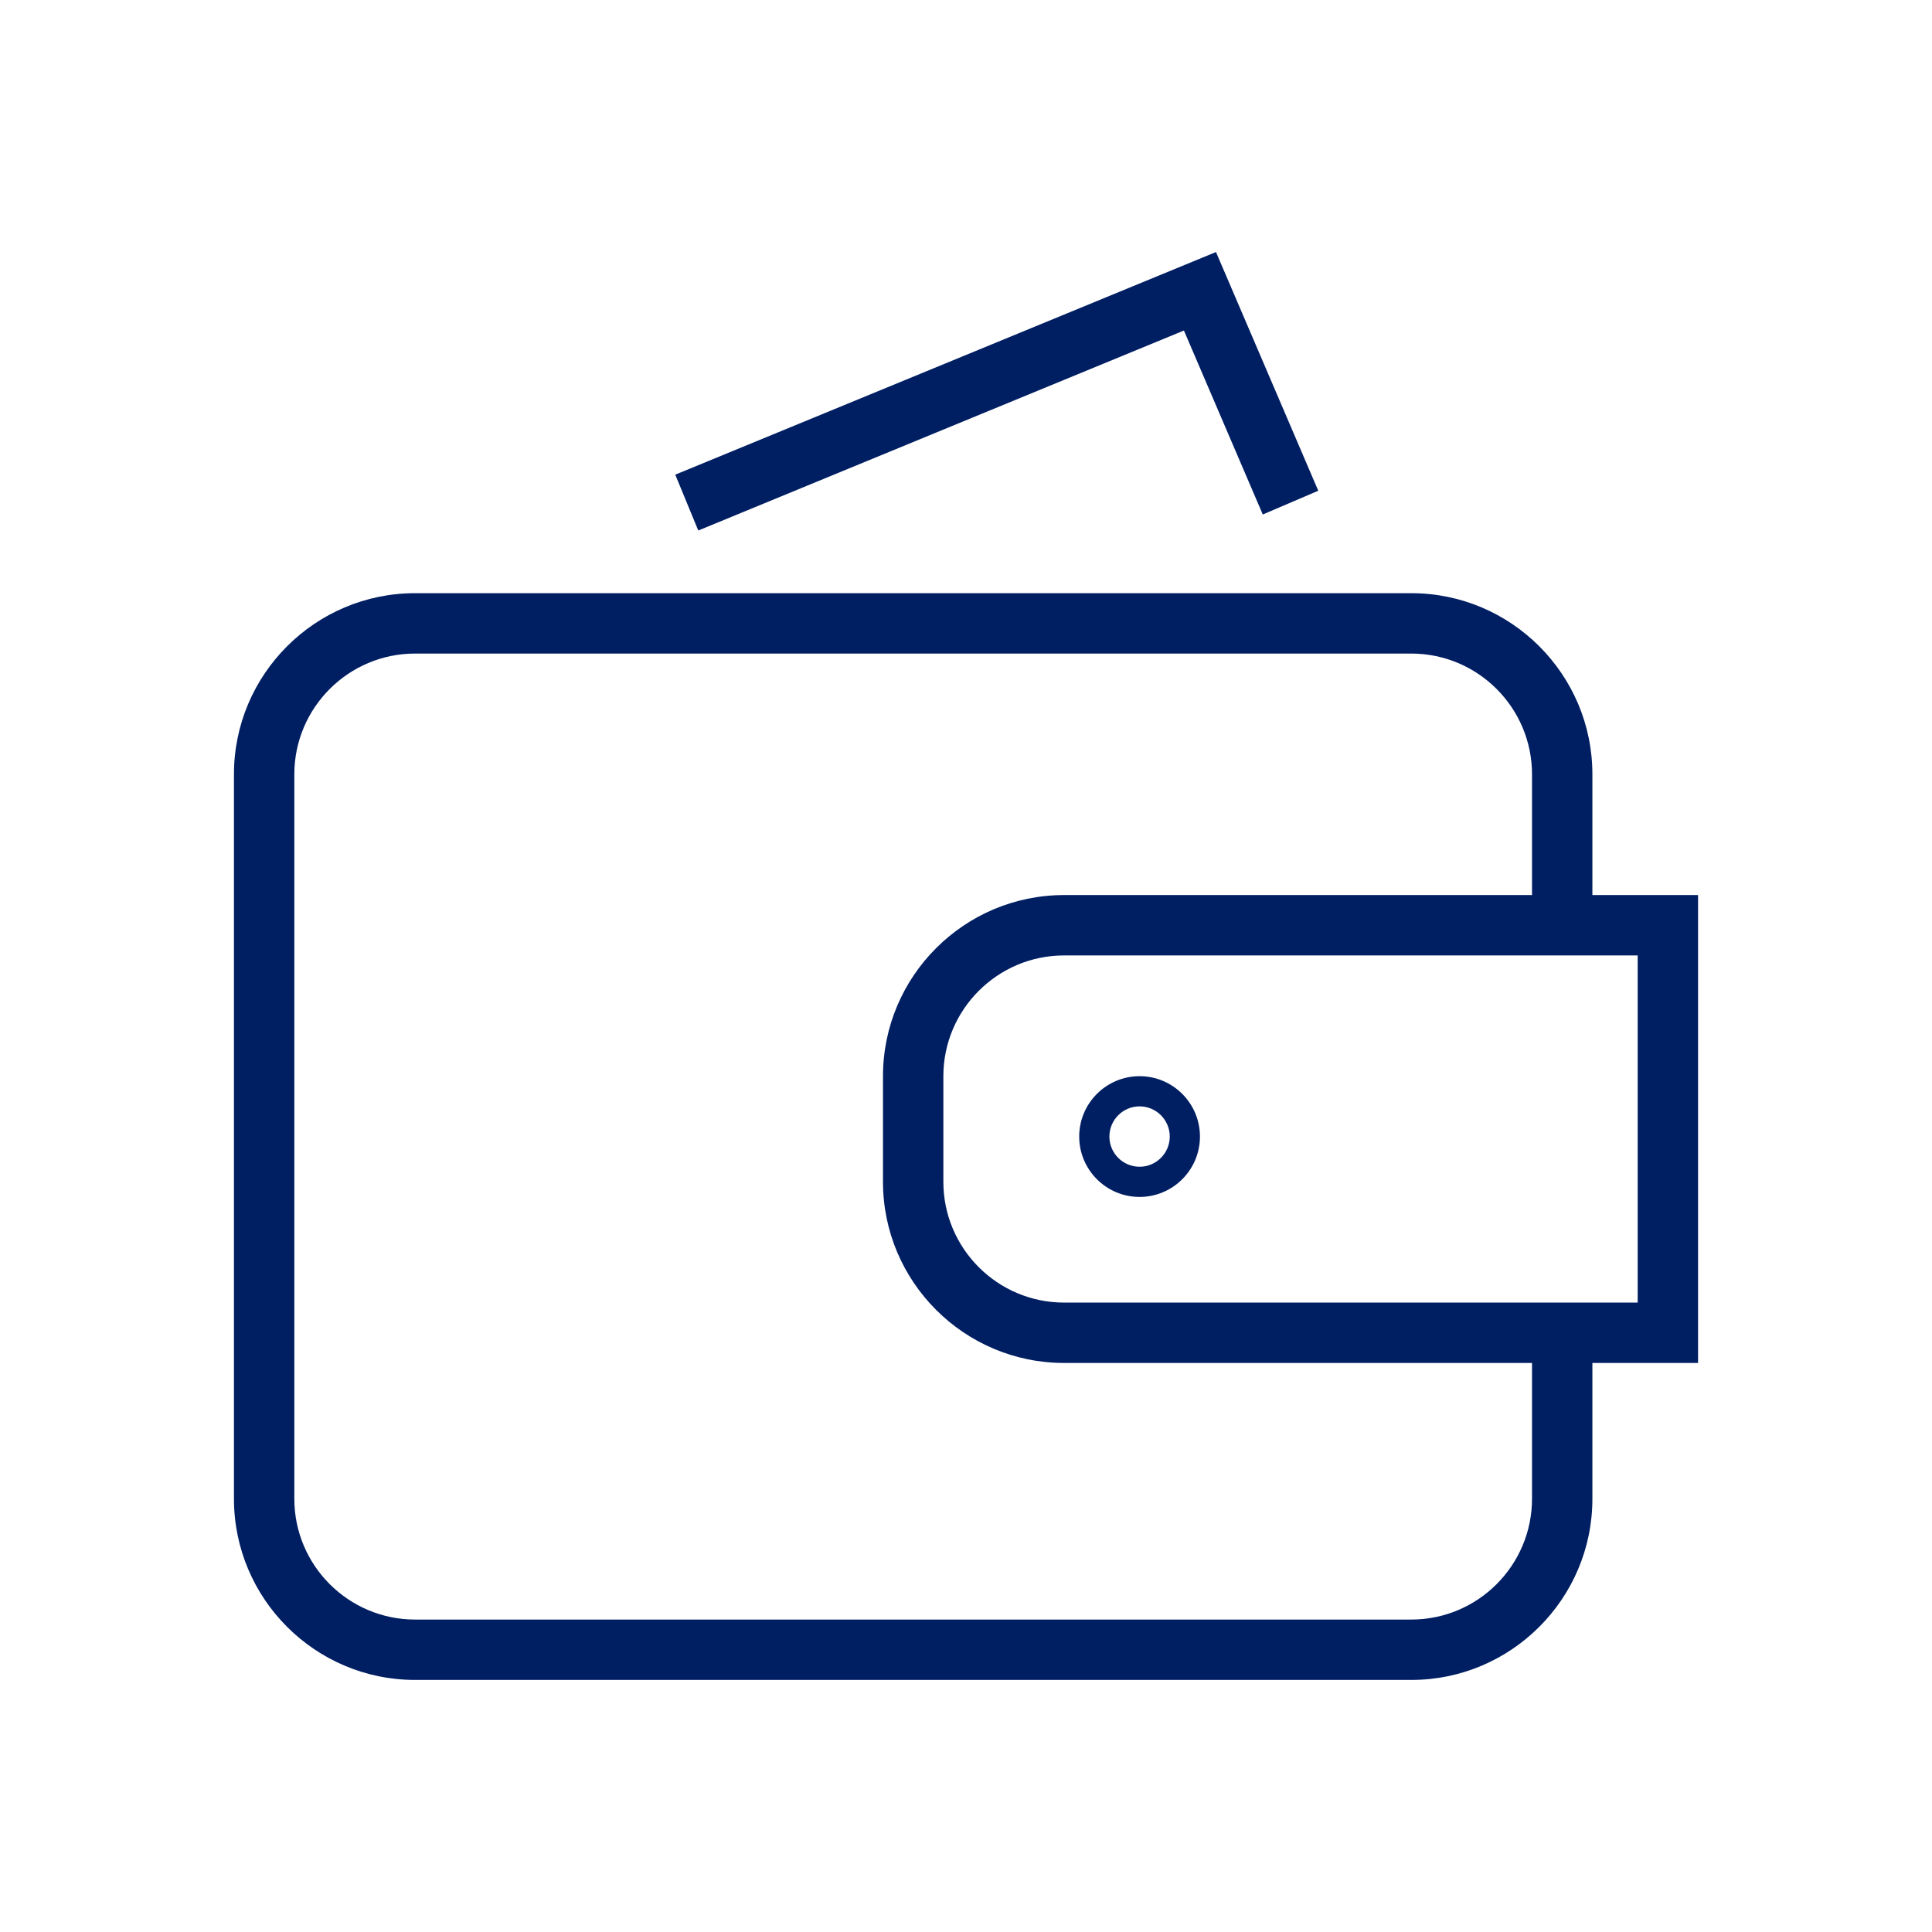<?xml version="1.0" encoding="UTF-8" standalone="no"?>
<!DOCTYPE svg PUBLIC "-//W3C//DTD SVG 1.1//EN" "http://www.w3.org/Graphics/SVG/1.1/DTD/svg11.dtd">
<svg width="100%" height="100%" viewBox="0 0 64 64" version="1.1" xmlns="http://www.w3.org/2000/svg" xmlns:xlink="http://www.w3.org/1999/xlink" xml:space="preserve" xmlns:serif="http://www.serif.com/" style="fill-rule:evenodd;clip-rule:evenodd;stroke-linejoin:round;stroke-miterlimit:2;">
    <g transform="matrix(1,0,0,1,-223,-532)">
        <g id="ico-portafolio" transform="matrix(1,0,0,1,-4.995,-3.198)">
            <g transform="matrix(1,0,0,1,3.974,2.097)">
                <rect x="224.109" y="533.31" width="64.025" height="64.025" style="fill:none;"/>
            </g>
            <g transform="matrix(1,0,0,1,274.745,554.848)">
                <path d="M0,36L-33,36C-36.309,36 -39,33.309 -39,30L-39,6C-39,2.691 -36.309,0 -33,0L0,0C3.309,0 6,2.691 6,6L6,11L4,11L4,6C4,3.794 2.206,2 0,2L-33,2C-35.206,2 -37,3.794 -37,6L-37,30C-37,32.206 -35.206,34 -33,34L0,34C2.206,34 4,32.206 4,30L4,24.5L6,24.5L6,30C6,33.309 3.309,36 0,36" style="fill:rgb(0,30,98);fill-rule:nonzero;"/>
            </g>
            <g transform="matrix(1,0,0,1,263.245,578.348)">
                <path d="M0,-11.5C-2.206,-11.5 -4,-9.706 -4,-7.5L-4,-4C-4,-1.794 -2.206,0 0,0L19,0L19,-11.5L0,-11.5ZM21,2L0,2C-3.309,2 -6,-0.691 -6,-4L-6,-7.5C-6,-10.809 -3.309,-13.5 0,-13.5L21,-13.5L21,2Z" style="fill:rgb(0,30,98);fill-rule:nonzero;"/>
            </g>
            <g transform="matrix(1,0,0,1,251.126,543.547)">
                <path d="M0,9.225L-0.762,7.375L17.15,0L20.538,7.907L18.7,8.694L16.088,2.6L0,9.225Z" style="fill:rgb(0,30,98);fill-rule:nonzero;"/>
            </g>
            <g transform="matrix(1,0,0,1,265.745,573.848)">
                <path d="M0,-2C-0.551,-2 -1,-1.552 -1,-1C-1,-0.448 -0.551,0 0,0C0.551,0 1,-0.448 1,-1C1,-1.552 0.551,-2 0,-2M0,1C-1.103,1 -2,0.103 -2,-1C-2,-2.103 -1.103,-3 0,-3C1.103,-3 2,-2.103 2,-1C2,0.103 1.103,1 0,1" style="fill:rgb(0,30,98);fill-rule:nonzero;"/>
            </g>
        </g>
    </g>
</svg>
